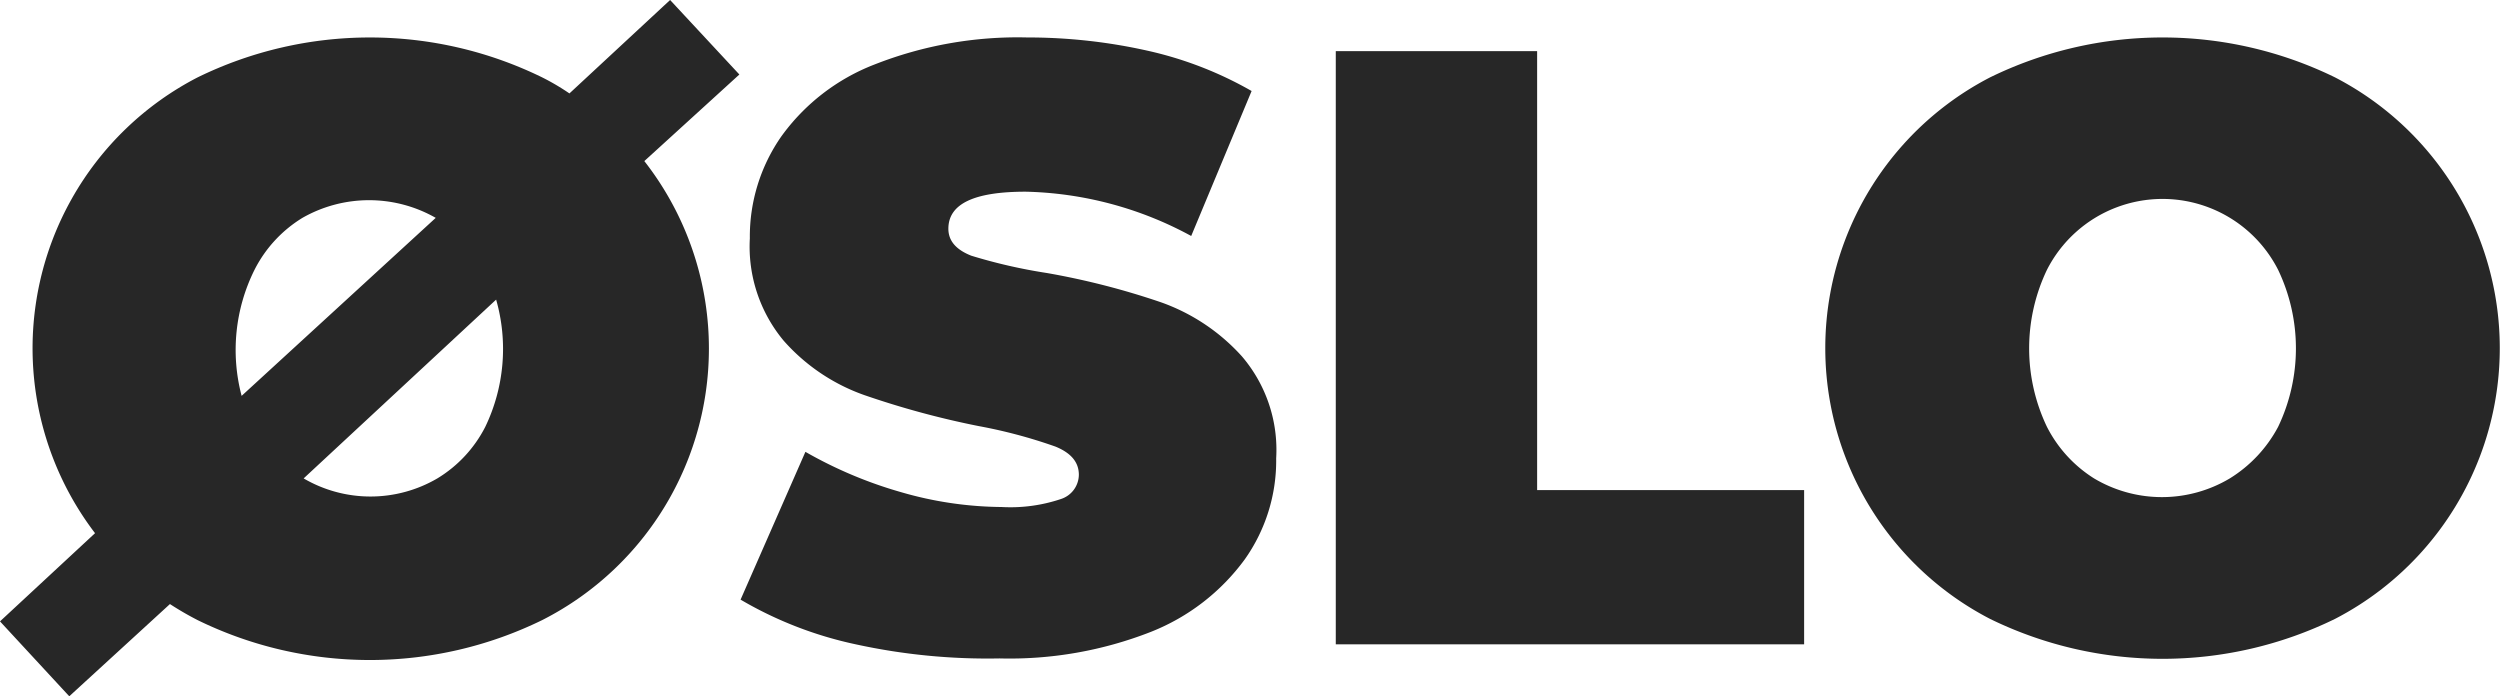 <svg xmlns="http://www.w3.org/2000/svg" viewBox="0 0 62.08 17.29"><g id="Calque_2" data-name="Calque 2"><g id="Calque_1-2" data-name="Calque 1"><g id="Groupe_13" data-name="Groupe 13"><g id="Groupe_5" data-name="Groupe 5"><g id="Groupe_1" data-name="Groupe 1"><path d="M18.36,1.85,16.64,0l-2.5,2.32a5.77,5.77,0,0,0-.68-.4,9.73,9.73,0,0,0-8.55,0A7.57,7.57,0,0,0,2.36,13.24L0,15.43l1.72,1.86L4.22,15a7.76,7.76,0,0,0,.69.4,9.73,9.73,0,0,0,8.55,0A7.56,7.56,0,0,0,16,4ZM6.32,6.7A3.21,3.21,0,0,1,7.51,5.41a3.34,3.34,0,0,1,3.31,0L6,9.83A4.46,4.46,0,0,1,6.32,6.7Zm5.73,3.9a3.19,3.19,0,0,1-1.19,1.28,3.29,3.29,0,0,1-3.32,0l4.78-4.44A4.46,4.46,0,0,1,12.05,10.6Z" style="fill:#272727"/></g><g id="Groupe_2" data-name="Groupe 2"><path id="Tracé_2" data-name="Tracé 2" d="M21.25,16a9.6,9.6,0,0,1-2.86-1.11L20,11.22a10.67,10.67,0,0,0,2.37,1,9.17,9.17,0,0,0,2.5.37,3.93,3.93,0,0,0,1.48-.2.64.64,0,0,0,.44-.6c0-.31-.19-.54-.58-.7a12.5,12.5,0,0,0-1.91-.51,21.67,21.67,0,0,1-2.84-.77,4.8,4.8,0,0,1-2-1.35,3.65,3.65,0,0,1-.84-2.54,4.35,4.35,0,0,1,.78-2.53,5.13,5.13,0,0,1,2.32-1.79A9.7,9.7,0,0,1,25.5.93a13.61,13.61,0,0,1,3,.33,9.23,9.23,0,0,1,2.58,1l-1.5,3.6a9,9,0,0,0-4.11-1.1c-1.28,0-1.92.3-1.92.92,0,.3.19.52.57.67A13.25,13.25,0,0,0,26,6.78a18.79,18.79,0,0,1,2.84.73,4.91,4.91,0,0,1,2,1.34,3.57,3.57,0,0,1,.85,2.53,4.24,4.24,0,0,1-.78,2.51,5.3,5.3,0,0,1-2.33,1.8,9.62,9.62,0,0,1-3.76.66A15.33,15.33,0,0,1,21.25,16Z" style="fill:#272727"/></g><g id="Groupe_3" data-name="Groupe 3"><path id="Tracé_3" data-name="Tracé 3" d="M33.17,1.27h5v10.9H44.8V16H33.17Z" style="fill:#272727"/></g><g id="Groupe_4" data-name="Groupe 4"><path id="Tracé_4" data-name="Tracé 4" d="M49.42,15.37a7.57,7.57,0,0,1,0-13.45,9.75,9.75,0,0,1,8.56,0,7.57,7.57,0,0,1,0,13.45A9.75,9.75,0,0,1,49.42,15.37Zm5.95-3.49a3.35,3.35,0,0,0,1.2-1.28,4.52,4.52,0,0,0,0-3.9,3.22,3.22,0,0,0-5.74,0,4.52,4.52,0,0,0,0,3.9A3.26,3.26,0,0,0,52,11.88,3.29,3.29,0,0,0,55.37,11.88Z" style="fill:#272727"/></g></g></g></g></g></svg>